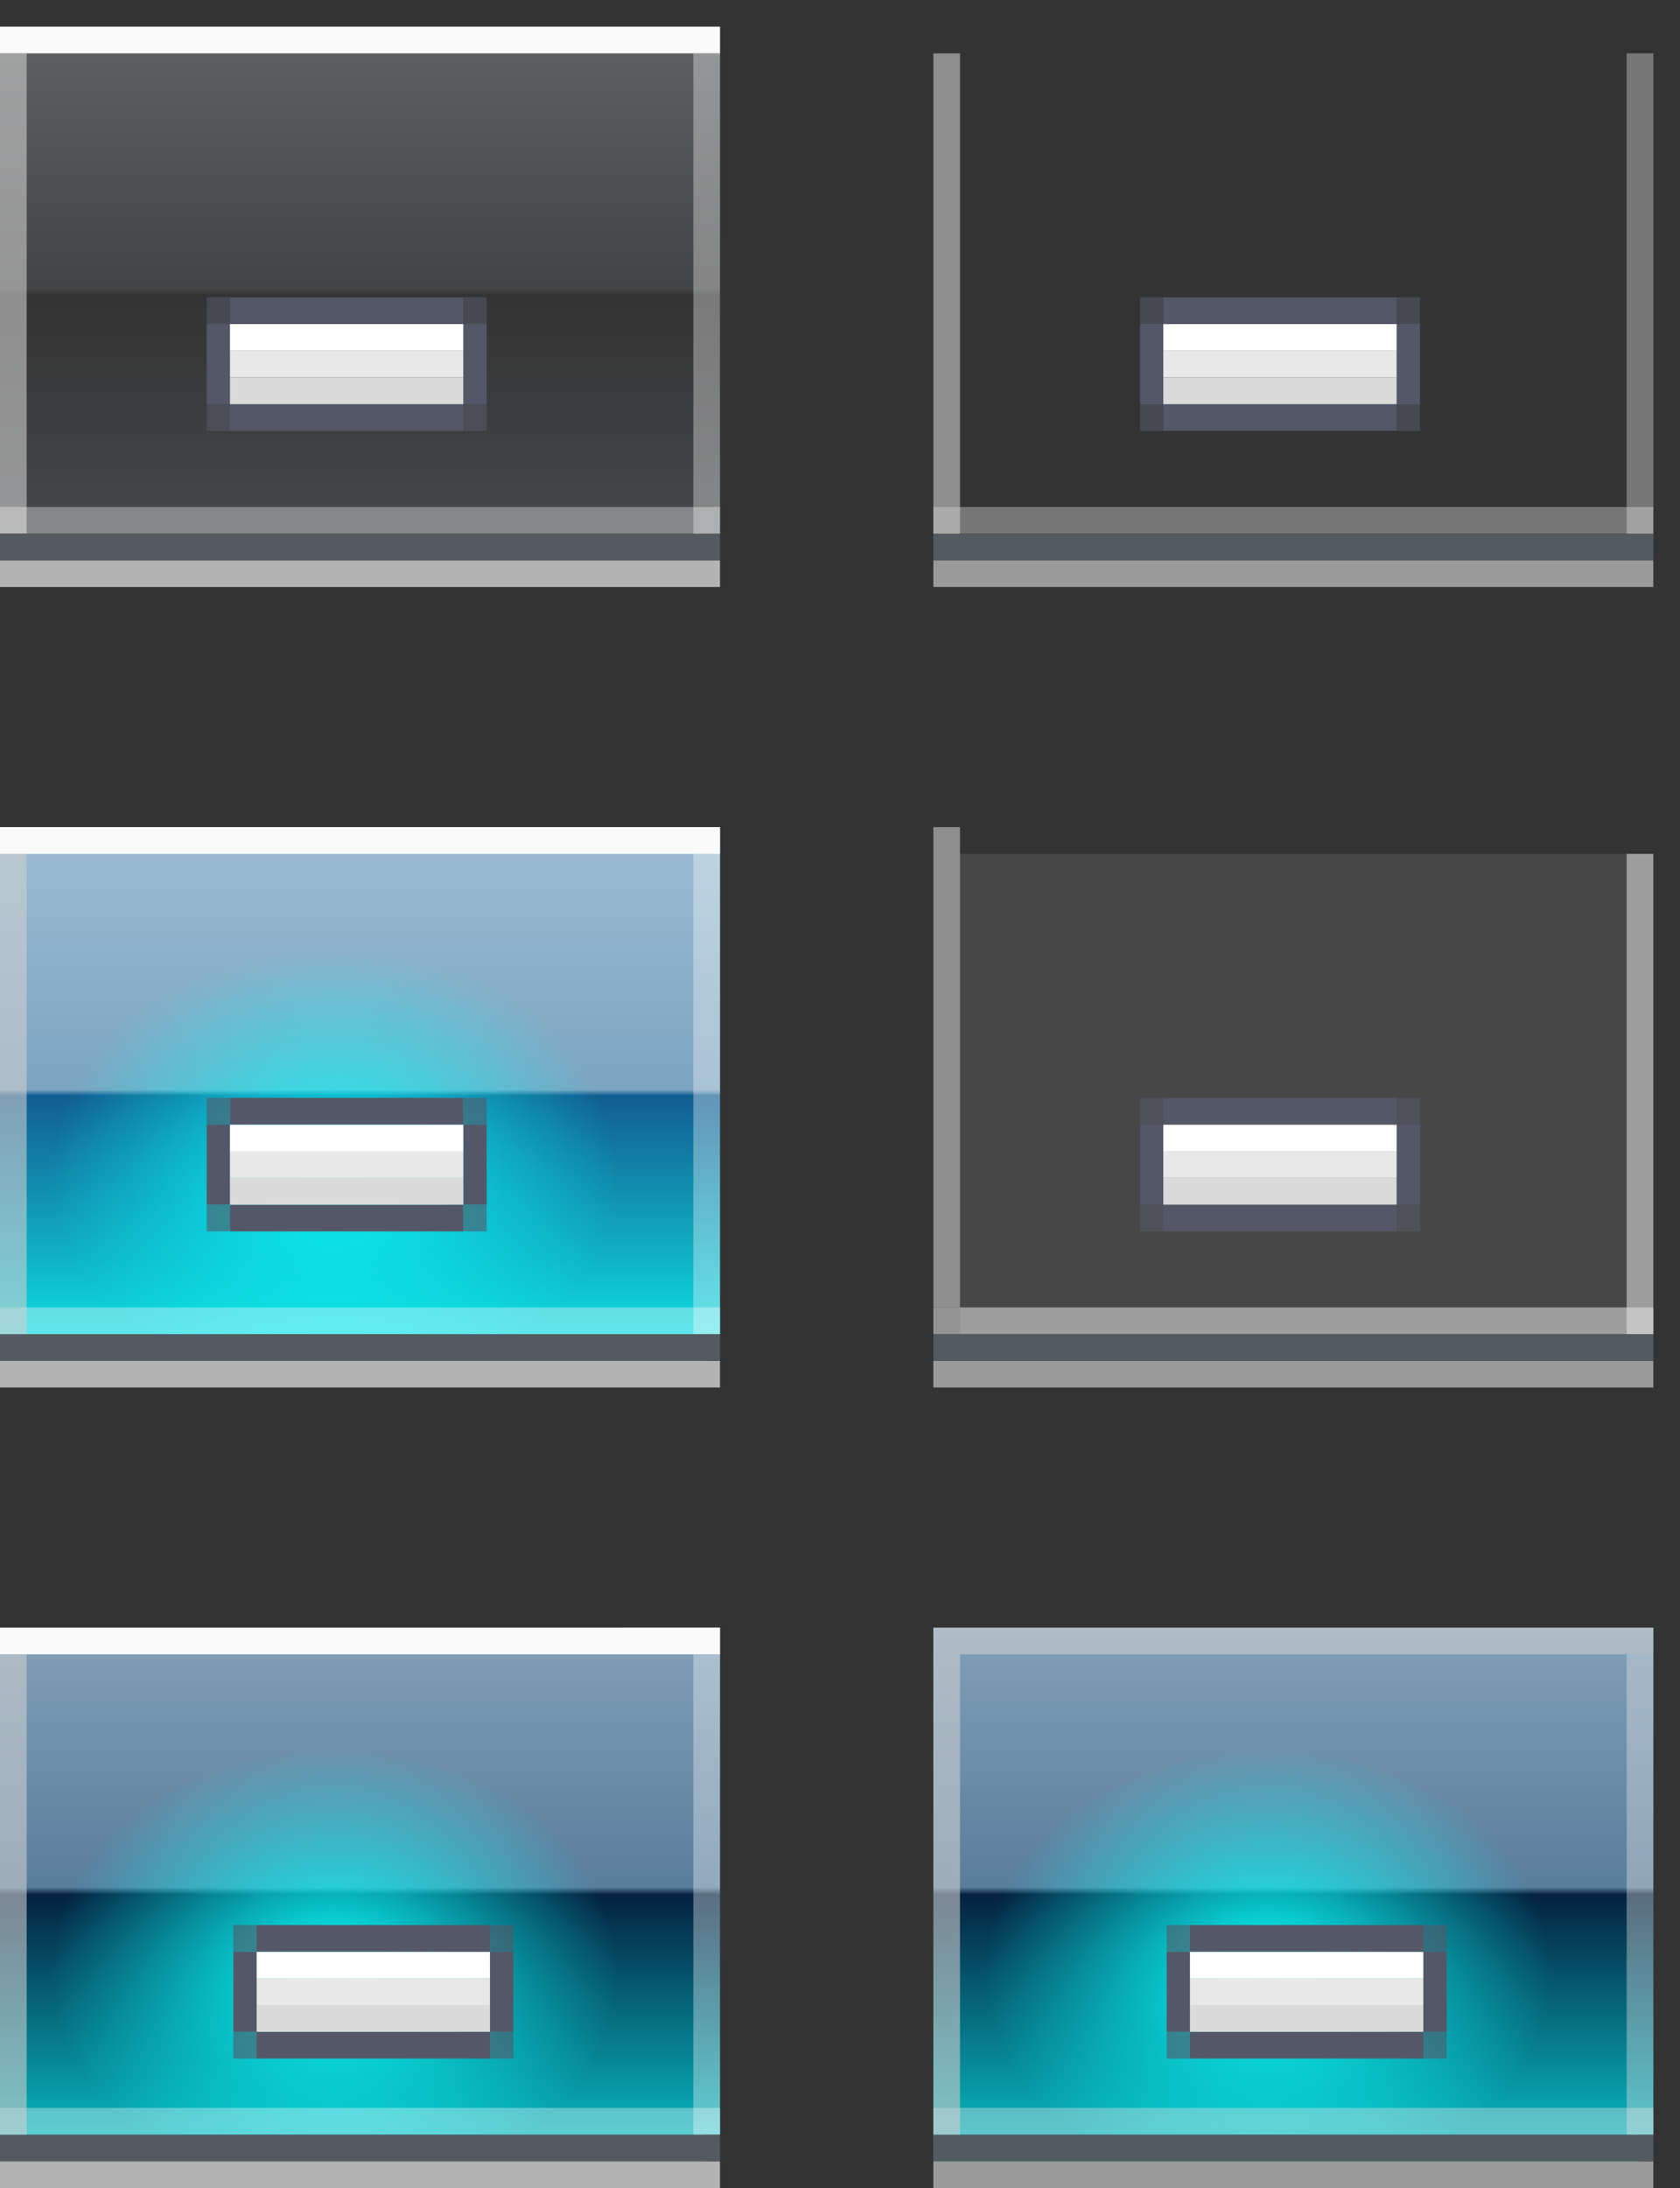 <?xml version="1.0" encoding="UTF-8" standalone="no"?>
<!-- Created with Inkscape (http://www.inkscape.org/) -->

<svg
   width="63"
   height="82"
   viewBox="0 0 63 82"
   version="1.1"
   id="svg2031"
   inkscape:version="1.4.2 (ebf0e940d0, 2025-05-08)"
   sodipodi:docname="centerbtn_template.svg"
   xmlns:inkscape="http://www.inkscape.org/namespaces/inkscape"
   xmlns:sodipodi="http://sodipodi.sourceforge.net/DTD/sodipodi-0.dtd"
   xmlns:xlink="http://www.w3.org/1999/xlink"
   xmlns="http://www.w3.org/2000/svg"
   xmlns:svg="http://www.w3.org/2000/svg"
   xmlns:rdf="http://www.w3.org/1999/02/22-rdf-syntax-ns#"
   xmlns:cc="http://creativecommons.org/ns#"
   xmlns:dc="http://purl.org/dc/elements/1.1/">
  <rect x="0" y="0" width="63" height="82" fill="#333333" stroke="none"/>
  <defs
     id="defs2025">
    <linearGradient
       inkscape:collect="always"
       id="linearGradient6">
      <stop
         style="stop-color:#0afffc;stop-opacity:1;"
         offset="0"
         id="stop5" />
      <stop
         style="stop-color:#0afffc;stop-opacity:0;"
         offset="1"
         id="stop6" />
    </linearGradient>
    <linearGradient
       id="linearGradient1"
       inkscape:collect="always">
      <stop
         style="stop-color:#90adc2;stop-opacity:1;"
         offset="0"
         id="stop1" />
      <stop
         style="stop-color:#597d9c;stop-opacity:1;"
         offset="0.49"
         id="stop3" />
      <stop
         style="stop-color:#042240;stop-opacity:1;"
         offset="0.5"
         id="stop4" />
      <stop
         style="stop-color:#0afdfa;stop-opacity:1;"
         offset="1"
         id="stop2" />
    </linearGradient>
    <linearGradient
       inkscape:collect="always"
       id="linearGradient8580">
      <stop
         style="stop-color:#a9cde5;stop-opacity:0.898;"
         offset="0"
         id="stop8572" />
      <stop
         id="stop8574"
         offset="0.492"
         style="stop-color:#84b1d1;stop-opacity:0.9;" />
      <stop
         style="stop-color:#0e629b;stop-opacity:0.898;"
         offset="0.503"
         id="stop8576" />
      <stop
         style="stop-color:#0afefb;stop-opacity:0.898;"
         offset="1"
         id="stop8578" />
    </linearGradient>
    <linearGradient
       id="linearGradient1602"
       inkscape:collect="always">
      <stop
         id="stop1594"
         offset="0"
         style="stop-color:#e5eef7;stop-opacity:0.25;" />
      <stop
         style="stop-color:#cedae6;stop-opacity:0.1;"
         offset="0.492"
         id="stop1596" />
      <stop
         id="stop1598"
         offset="0.503"
         style="stop-color:#abbecf;stop-opacity:0;" />
      <stop
         id="stop1600"
         offset="1"
         style="stop-color:#bccee4;stop-opacity:0.15;" />
    </linearGradient>
    <linearGradient
       inkscape:collect="always"
       xlink:href="#linearGradient1602"
       id="linearGradient1644"
       x1="-48.282"
       y1="288.74"
       x2="-48.282"
       y2="304.74"
       gradientUnits="userSpaceOnUse"
       gradientTransform="matrix(0.563,0,0,1.25,25.821,-64.285)" />
    <linearGradient
       inkscape:collect="always"
       xlink:href="#linearGradient8580"
       id="linearGradient8568"
       gradientUnits="userSpaceOnUse"
       gradientTransform="matrix(0.563,0,0,1.25,25.821,-64.285)"
       x1="-48.282"
       y1="288.74"
       x2="-48.282"
       y2="304.74" />
    <linearGradient
       inkscape:collect="always"
       xlink:href="#linearGradient1"
       id="linearGradient2"
       x1="12.162"
       y1="293.14"
       x2="12.162"
       y2="320.14"
       gradientUnits="userSpaceOnUse" />
    <radialGradient
       inkscape:collect="always"
       xlink:href="#linearGradient4455"
       id="radialGradient5033"
       gradientUnits="userSpaceOnUse"
       gradientTransform="matrix(0.53,0,0,0.421,-3.069,172.67)"
       cx="26.895"
       cy="325.207"
       fx="26.895"
       fy="325.207"
       r="20" />
    <linearGradient
       inkscape:collect="always"
       id="linearGradient4455">
      <stop
         style="stop-color:#09fffc;stop-opacity:0.898;"
         offset="0"
         id="stop4451" />
      <stop
         style="stop-color:#0afffc;stop-opacity:0;"
         offset="1"
         id="stop4453" />
    </linearGradient>
    <radialGradient
       inkscape:collect="always"
       xlink:href="#linearGradient6"
       id="radialGradient5033-0"
       gradientUnits="userSpaceOnUse"
       gradientTransform="matrix(0.53,0,0,0.421,-3.069,172.67)"
       cx="26.903"
       cy="325.206"
       fx="26.903"
       fy="325.206"
       r="20" />
    <radialGradient
       inkscape:collect="always"
       xlink:href="#linearGradient6"
       id="radialGradient5033-0-3"
       gradientUnits="userSpaceOnUse"
       gradientTransform="matrix(0.53,0,0,0.421,32.931,234.671)"
       cx="26.904"
       cy="325.207"
       fx="26.904"
       fy="325.207"
       r="20" />
    <linearGradient
       inkscape:collect="always"
       xlink:href="#linearGradient1"
       id="linearGradient2-5"
       x1="12.162"
       y1="293.14"
       x2="12.162"
       y2="320.14"
       gradientUnits="userSpaceOnUse"
       gradientTransform="translate(36,62)" />
  </defs>
  <sodipodi:namedview
     id="base"
     pagecolor="#d1d1d1"
     bordercolor="#666666"
     borderopacity="1.0"
     inkscape:pageopacity="0"
     inkscape:pageshadow="2"
     inkscape:zoom="5.6568542"
     inkscape:cx="39.421203"
     inkscape:cy="52.856232"
     inkscape:document-units="px"
     inkscape:current-layer="pressed-inactive-center"
     showgrid="true"
     units="px"
     inkscape:pagecheckerboard="true"
     inkscape:showpageshadow="false"
     inkscape:window-width="1680"
     inkscape:window-height="978"
     inkscape:window-x="0"
     inkscape:window-y="32"
     inkscape:window-maximized="1"
     fit-margin-top="5"
     fit-margin-left="5"
     fit-margin-right="5"
     fit-margin-bottom="5"
     inkscape:snap-global="true"
     showguides="true"
     inkscape:guide-bbox="true"
     inkscape:deskcolor="#d1d1d1">
    <inkscape:grid
       type="xygrid"
       id="grid883"
       originx="1.0290417e-05"
       originy="57"
       spacingy="1"
       spacingx="1"
       units="px"
       visible="true" />
  </sodipodi:namedview>
  <g
     inkscape:label="Layer 1"
     inkscape:groupmode="layer"
     id="layer1"
     transform="translate(1.338,-292.64)">
    <g
       id="active-center"
       transform="translate(8e-6,-3)"
       style="display:inline">
      <path
         id="rect3862"
         d="m -1.338,296.64 v 20 H 25.088 v -1 h 0.574 v -19 z"
         style="display:inline;opacity:1;fill:url(#linearGradient1644);fill-opacity:1;fill-rule:nonzero;stroke:none;stroke-width:0.242;stroke-linecap:square;stroke-linejoin:round;stroke-miterlimit:4;stroke-dasharray:none;stroke-dashoffset:0;stroke-opacity:1"
         inkscape:connector-curvature="0"
         transform="translate(0)" />
      <rect
         y="294.64"
         x="-1.338"
         height="18"
         width="1"
         id="rect898-6"
         style="fill:#d0d0d0;fill-opacity:0.584;fill-rule:evenodd;stroke:none;stroke-width:1;stroke-linecap:round;stroke-linejoin:miter;stroke-miterlimit:4;stroke-dasharray:none;stroke-dashoffset:0;stroke-opacity:0.878;paint-order:normal"
         transform="translate(-8.8806152e-6,3)" />
      <rect
         y="295.64"
         x="-1.338"
         height="1"
         width="27"
         id="rect840"
         style="opacity:1;fill:#000000;fill-opacity:0;fill-rule:evenodd;stroke:none;stroke-width:0.982;stroke-linecap:round;stroke-linejoin:miter;stroke-miterlimit:4;stroke-dasharray:none;stroke-dashoffset:0;stroke-opacity:0.878;paint-order:normal" />
      <rect
         style="opacity:1;fill:#ffffff;fill-opacity:0.344;fill-rule:evenodd;stroke:none;stroke-width:1;stroke-linecap:round;stroke-linejoin:miter;stroke-miterlimit:4;stroke-dasharray:none;stroke-dashoffset:0;stroke-opacity:0.878;paint-order:normal"
         id="rect1591"
         width="27"
         height="1"
         x="-25.662"
         y="-315.64"
         transform="scale(-1)" />
      <rect
         transform="scale(-1)"
         style="opacity:1;fill:#e5e5e5;fill-opacity:0.714;fill-rule:evenodd;stroke:none;stroke-width:0.982;stroke-linecap:round;stroke-linejoin:miter;stroke-miterlimit:4;stroke-dasharray:none;stroke-dashoffset:0;stroke-opacity:0.878;paint-order:normal"
         id="rect1593"
         width="27"
         height="1"
         x="-25.662"
         y="-317.64" />
      <rect
         style="opacity:1;fill:#535a61;fill-opacity:1;fill-rule:evenodd;stroke:none;stroke-width:0.982;stroke-linecap:round;stroke-linejoin:miter;stroke-miterlimit:4;stroke-dasharray:none;stroke-dashoffset:0;stroke-opacity:0.878;paint-order:normal"
         id="rect1646"
         width="27"
         height="1"
         x="-1.338"
         y="315.64" />
      <rect
         style="opacity:1;fill:#fafafa;fill-opacity:1;fill-rule:evenodd;stroke:none;stroke-width:0.982;stroke-linecap:round;stroke-linejoin:miter;stroke-miterlimit:4;stroke-dasharray:none;stroke-dashoffset:0;stroke-opacity:0.878;paint-order:normal"
         id="rect842"
         width="27"
         height="1"
         x="-1.338"
         y="296.64" />
      <rect
         transform="scale(-1)"
         y="-315.64"
         x="-25.662"
         height="18"
         width="1"
         id="rect1607"
         style="opacity:1;fill:#ffffff;fill-opacity:0.344;fill-rule:evenodd;stroke:none;stroke-width:1;stroke-linecap:round;stroke-linejoin:miter;stroke-miterlimit:4;stroke-dasharray:none;stroke-dashoffset:0;stroke-opacity:0.878;paint-order:normal"
         inkscape:label="rect1607" />
      <g
         transform="matrix(3.307,0,0,3.78,11.056,-810.557)"
         id="g2561">
        <rect
           style="opacity:1;fill:#545767;fill-opacity:1;stroke:none;stroke-width:0.132;stroke-linecap:round;stroke-linejoin:round;stroke-miterlimit:4;stroke-dasharray:none;stroke-opacity:1"
           id="rect2539"
           width="0.265"
           height="0.794"
           x="-1.404"
           y="295.858" />
        <rect
           style="opacity:1;fill:#545767;fill-opacity:1;stroke:none;stroke-width:0.132;stroke-linecap:round;stroke-linejoin:round;stroke-miterlimit:4;stroke-dasharray:none;stroke-opacity:1"
           id="rect2541"
           width="0.265"
           height="0.794"
           x="1.506"
           y="295.858" />
        <rect
           style="opacity:1;fill:#ffffff;fill-opacity:1;stroke:none;stroke-width:0.132;stroke-linecap:round;stroke-linejoin:round;stroke-miterlimit:4;stroke-dasharray:none;stroke-opacity:1"
           id="rect2543"
           width="2.646"
           height="0.265"
           x="-1.14"
           y="295.858" />
        <rect
           y="295.593"
           x="-1.14"
           height="0.265"
           width="2.646"
           id="rect2545"
           style="opacity:1;fill:#545767;fill-opacity:1;stroke:none;stroke-width:0.132;stroke-linecap:round;stroke-linejoin:round;stroke-miterlimit:4;stroke-dasharray:none;stroke-opacity:1" />
        <rect
           style="opacity:1;fill:#545767;fill-opacity:1;stroke:none;stroke-width:0.132;stroke-linecap:round;stroke-linejoin:round;stroke-miterlimit:4;stroke-dasharray:none;stroke-opacity:1"
           id="rect2547"
           width="2.646"
           height="0.265"
           x="-1.14"
           y="296.652" />
        <rect
           style="opacity:1;fill:#e8e8e8;fill-opacity:1;stroke:none;stroke-width:0.132;stroke-linecap:round;stroke-linejoin:round;stroke-miterlimit:4;stroke-dasharray:none;stroke-opacity:1"
           id="rect2549"
           width="2.646"
           height="0.265"
           x="-1.14"
           y="296.122" />
        <rect
           y="296.652"
           x="-1.404"
           height="0.265"
           width="0.265"
           id="rect2551"
           style="opacity:1;fill:#545767;fill-opacity:0.596;stroke:none;stroke-width:0.132;stroke-linecap:round;stroke-linejoin:round;stroke-miterlimit:4;stroke-dasharray:none;stroke-opacity:1" />
        <rect
           style="opacity:1;fill:#545767;fill-opacity:0.596;stroke:none;stroke-width:0.132;stroke-linecap:round;stroke-linejoin:round;stroke-miterlimit:4;stroke-dasharray:none;stroke-opacity:1"
           id="rect2553"
           width="0.265"
           height="0.265"
           x="-1.404"
           y="295.593" />
        <rect
           y="295.593"
           x="1.506"
           height="0.265"
           width="0.265"
           id="rect2555"
           style="opacity:1;fill:#545767;fill-opacity:0.596;stroke:none;stroke-width:0.132;stroke-linecap:round;stroke-linejoin:round;stroke-miterlimit:4;stroke-dasharray:none;stroke-opacity:1" />
        <rect
           style="opacity:1;fill:#545767;fill-opacity:0.596;stroke:none;stroke-width:0.132;stroke-linecap:round;stroke-linejoin:round;stroke-miterlimit:4;stroke-dasharray:none;stroke-opacity:1"
           id="rect2557"
           width="0.265"
           height="0.265"
           x="1.506"
           y="296.652" />
        <rect
           style="opacity:1;fill:#dadada;fill-opacity:1;stroke:none;stroke-width:0.132;stroke-linecap:round;stroke-linejoin:round;stroke-miterlimit:4;stroke-dasharray:none;stroke-opacity:1"
           id="rect2559"
           width="2.646"
           height="0.265"
           x="-1.14"
           y="296.387" />
      </g>
    </g>
    <g
       id="inactive-center"
       transform="translate(-2,-3)">
      <rect
         style="opacity:1;fill:none;fill-opacity:0.83;fill-rule:evenodd;stroke:none;stroke-width:0.982;stroke-linecap:round;stroke-linejoin:miter;stroke-miterlimit:4;stroke-dasharray:none;stroke-dashoffset:0;stroke-opacity:0.878;paint-order:normal"
         id="rect890"
         width="27"
         height="1"
         x="35.662"
         y="295.64" />
      <rect
         transform="scale(-1)"
         y="-315.64"
         x="-62.662"
         height="1"
         width="27"
         id="rect892"
         style="opacity:1;fill:#e5e5e5;fill-opacity:0.384;fill-rule:evenodd;stroke:none;stroke-width:1;stroke-linecap:round;stroke-linejoin:miter;stroke-miterlimit:4;stroke-dasharray:none;stroke-dashoffset:0;stroke-opacity:0.878;paint-order:normal" />
      <rect
         y="-317.64"
         x="-62.662"
         height="1"
         width="27"
         id="rect894"
         style="opacity:1;fill:#e5e5e5;fill-opacity:0.58;fill-rule:evenodd;stroke:none;stroke-width:0.982;stroke-linecap:round;stroke-linejoin:miter;stroke-miterlimit:4;stroke-dasharray:none;stroke-dashoffset:0;stroke-opacity:0.878;paint-order:normal"
         transform="scale(-1)" />
      <rect
         y="315.64"
         x="35.662"
         height="1"
         width="27"
         id="rect896"
         style="opacity:1;fill:#525a62;fill-opacity:1;fill-rule:evenodd;stroke:none;stroke-width:0.982;stroke-linecap:round;stroke-linejoin:miter;stroke-miterlimit:4;stroke-dasharray:none;stroke-dashoffset:0;stroke-opacity:0.878;paint-order:normal" />
      <rect
         y="297.64"
         x="35.662"
         height="18"
         width="1"
         id="rect898"
         style="opacity:1;fill:#d0d0d0;fill-opacity:0.584;fill-rule:evenodd;stroke:none;stroke-width:1;stroke-linecap:round;stroke-linejoin:miter;stroke-miterlimit:4;stroke-dasharray:none;stroke-dashoffset:0;stroke-opacity:0.878;paint-order:normal" />
      <rect
         style="opacity:1;fill:#e5e5e5;fill-opacity:0.384;fill-rule:evenodd;stroke:none;stroke-width:1;stroke-linecap:round;stroke-linejoin:miter;stroke-miterlimit:4;stroke-dasharray:none;stroke-dashoffset:0;stroke-opacity:0.878;paint-order:normal"
         id="rect904"
         width="1"
         height="18"
         x="-62.662"
         y="-315.64"
         transform="scale(-1)" />
      <g
         transform="matrix(3.307,0,0,3.78,48.056,-810.557)"
         id="g2561-5">
        <rect
           style="opacity:1;fill:#545767;fill-opacity:1;stroke:none;stroke-width:0.132;stroke-linecap:round;stroke-linejoin:round;stroke-miterlimit:4;stroke-dasharray:none;stroke-opacity:1"
           id="rect2539-3"
           width="0.265"
           height="0.794"
           x="-1.404"
           y="295.858" />
        <rect
           style="opacity:1;fill:#545767;fill-opacity:1;stroke:none;stroke-width:0.132;stroke-linecap:round;stroke-linejoin:round;stroke-miterlimit:4;stroke-dasharray:none;stroke-opacity:1"
           id="rect2541-5"
           width="0.265"
           height="0.794"
           x="1.506"
           y="295.858" />
        <rect
           style="opacity:1;fill:#ffffff;fill-opacity:1;stroke:none;stroke-width:0.132;stroke-linecap:round;stroke-linejoin:round;stroke-miterlimit:4;stroke-dasharray:none;stroke-opacity:1"
           id="rect2543-6"
           width="2.646"
           height="0.265"
           x="-1.14"
           y="295.858" />
        <rect
           y="295.593"
           x="-1.14"
           height="0.265"
           width="2.646"
           id="rect2545-2"
           style="opacity:1;fill:#545767;fill-opacity:1;stroke:none;stroke-width:0.132;stroke-linecap:round;stroke-linejoin:round;stroke-miterlimit:4;stroke-dasharray:none;stroke-opacity:1" />
        <rect
           style="opacity:1;fill:#545767;fill-opacity:1;stroke:none;stroke-width:0.132;stroke-linecap:round;stroke-linejoin:round;stroke-miterlimit:4;stroke-dasharray:none;stroke-opacity:1"
           id="rect2547-9"
           width="2.646"
           height="0.265"
           x="-1.14"
           y="296.652" />
        <rect
           style="opacity:1;fill:#e8e8e8;fill-opacity:1;stroke:none;stroke-width:0.132;stroke-linecap:round;stroke-linejoin:round;stroke-miterlimit:4;stroke-dasharray:none;stroke-opacity:1"
           id="rect2549-1"
           width="2.646"
           height="0.265"
           x="-1.14"
           y="296.122" />
        <rect
           y="296.652"
           x="-1.404"
           height="0.265"
           width="0.265"
           id="rect2551-2"
           style="opacity:1;fill:#545767;fill-opacity:0.596;stroke:none;stroke-width:0.132;stroke-linecap:round;stroke-linejoin:round;stroke-miterlimit:4;stroke-dasharray:none;stroke-opacity:1" />
        <rect
           style="opacity:1;fill:#545767;fill-opacity:0.596;stroke:none;stroke-width:0.132;stroke-linecap:round;stroke-linejoin:round;stroke-miterlimit:4;stroke-dasharray:none;stroke-opacity:1"
           id="rect2553-7"
           width="0.265"
           height="0.265"
           x="-1.404"
           y="295.593" />
        <rect
           y="295.593"
           x="1.506"
           height="0.265"
           width="0.265"
           id="rect2555-0"
           style="opacity:1;fill:#545767;fill-opacity:0.596;stroke:none;stroke-width:0.132;stroke-linecap:round;stroke-linejoin:round;stroke-miterlimit:4;stroke-dasharray:none;stroke-opacity:1" />
        <rect
           style="opacity:1;fill:#545767;fill-opacity:0.596;stroke:none;stroke-width:0.132;stroke-linecap:round;stroke-linejoin:round;stroke-miterlimit:4;stroke-dasharray:none;stroke-opacity:1"
           id="rect2557-9"
           width="0.265"
           height="0.265"
           x="1.506"
           y="296.652" />
        <rect
           style="opacity:1;fill:#dadada;fill-opacity:1;stroke:none;stroke-width:0.132;stroke-linecap:round;stroke-linejoin:round;stroke-miterlimit:4;stroke-dasharray:none;stroke-opacity:1"
           id="rect2559-3"
           width="2.646"
           height="0.265"
           x="-1.14"
           y="296.387" />
      </g>
    </g>
    <g
       id="hover-inactive-center"
       transform="translate(-1,-1)">
      <rect
         y="325.64"
         x="35.662"
         height="18"
         width="26"
         id="rect4449"
         style="opacity:1;fill:#ffffff;fill-opacity:0.1;stroke:none;stroke-width:0.5;stroke-linecap:round;stroke-linejoin:round;stroke-miterlimit:4;stroke-dasharray:none;stroke-opacity:1" />
      <rect
         y="323.64"
         x="34.662"
         height="1"
         width="27"
         id="rect8320"
         style="opacity:1;fill:none;fill-opacity:0.83;fill-rule:evenodd;stroke:none;stroke-width:0.982;stroke-linecap:round;stroke-linejoin:miter;stroke-miterlimit:4;stroke-dasharray:none;stroke-dashoffset:0;stroke-opacity:0.878;paint-order:normal" />
      <rect
         style="opacity:1;fill:#e5e5e5;fill-opacity:0.541;fill-rule:evenodd;stroke:none;stroke-width:1;stroke-linecap:round;stroke-linejoin:miter;stroke-miterlimit:4;stroke-dasharray:none;stroke-dashoffset:0;stroke-opacity:0.878;paint-order:normal"
         id="rect8322"
         width="27"
         height="1"
         x="-61.662"
         y="-343.64"
         transform="scale(-1)" />
      <rect
         transform="scale(-1)"
         style="opacity:1;fill:#e5e5e5;fill-opacity:0.58;fill-rule:evenodd;stroke:none;stroke-width:0.982;stroke-linecap:round;stroke-linejoin:miter;stroke-miterlimit:4;stroke-dasharray:none;stroke-dashoffset:0;stroke-opacity:0.878;paint-order:normal"
         id="rect8324"
         width="27"
         height="1"
         x="-61.662"
         y="-345.64" />
      <rect
         style="opacity:1;fill:#525a62;fill-opacity:1;fill-rule:evenodd;stroke:none;stroke-width:0.982;stroke-linecap:round;stroke-linejoin:miter;stroke-miterlimit:4;stroke-dasharray:none;stroke-dashoffset:0;stroke-opacity:0.878;paint-order:normal"
         id="rect8326"
         width="27"
         height="1"
         x="34.662"
         y="343.64" />
      <rect
         style="opacity:1;fill:#d0d0d0;fill-opacity:0.584;fill-rule:evenodd;stroke:none;stroke-width:1;stroke-linecap:round;stroke-linejoin:miter;stroke-miterlimit:4;stroke-dasharray:none;stroke-dashoffset:0;stroke-opacity:0.878;paint-order:normal"
         id="rect8328"
         width="1"
         height="18"
         x="34.662"
         y="324.64" />
      <rect
         transform="scale(-1)"
         y="-343.64"
         x="-61.662"
         height="18"
         width="1"
         id="rect8332"
         style="opacity:1;fill:#e5e5e5;fill-opacity:0.541;fill-rule:evenodd;stroke:none;stroke-width:1;stroke-linecap:round;stroke-linejoin:miter;stroke-miterlimit:4;stroke-dasharray:none;stroke-dashoffset:0;stroke-opacity:0.878;paint-order:normal"
         inkscape:label="rect8332" />
      <g
         transform="matrix(3.307,0,0,3.78,47.056,-782.557)"
         id="g2561-4">
        <rect
           style="opacity:1;fill:#545767;fill-opacity:1;stroke:none;stroke-width:0.132;stroke-linecap:round;stroke-linejoin:round;stroke-miterlimit:4;stroke-dasharray:none;stroke-opacity:1"
           id="rect2539-7"
           width="0.265"
           height="0.794"
           x="-1.404"
           y="295.858" />
        <rect
           style="opacity:1;fill:#545767;fill-opacity:1;stroke:none;stroke-width:0.132;stroke-linecap:round;stroke-linejoin:round;stroke-miterlimit:4;stroke-dasharray:none;stroke-opacity:1"
           id="rect2541-84"
           width="0.265"
           height="0.794"
           x="1.506"
           y="295.858" />
        <rect
           style="opacity:1;fill:#ffffff;fill-opacity:1;stroke:none;stroke-width:0.132;stroke-linecap:round;stroke-linejoin:round;stroke-miterlimit:4;stroke-dasharray:none;stroke-opacity:1"
           id="rect2543-5"
           width="2.646"
           height="0.265"
           x="-1.14"
           y="295.858" />
        <rect
           y="295.593"
           x="-1.14"
           height="0.265"
           width="2.646"
           id="rect2545-0"
           style="opacity:1;fill:#545767;fill-opacity:1;stroke:none;stroke-width:0.132;stroke-linecap:round;stroke-linejoin:round;stroke-miterlimit:4;stroke-dasharray:none;stroke-opacity:1" />
        <rect
           style="opacity:1;fill:#545767;fill-opacity:1;stroke:none;stroke-width:0.132;stroke-linecap:round;stroke-linejoin:round;stroke-miterlimit:4;stroke-dasharray:none;stroke-opacity:1"
           id="rect2547-36"
           width="2.646"
           height="0.265"
           x="-1.14"
           y="296.652" />
        <rect
           style="opacity:1;fill:#e8e8e8;fill-opacity:1;stroke:none;stroke-width:0.132;stroke-linecap:round;stroke-linejoin:round;stroke-miterlimit:4;stroke-dasharray:none;stroke-opacity:1"
           id="rect2549-10"
           width="2.646"
           height="0.265"
           x="-1.14"
           y="296.122" />
        <rect
           y="296.652"
           x="-1.404"
           height="0.265"
           width="0.265"
           id="rect2551-6"
           style="opacity:1;fill:#545767;fill-opacity:0.596;stroke:none;stroke-width:0.132;stroke-linecap:round;stroke-linejoin:round;stroke-miterlimit:4;stroke-dasharray:none;stroke-opacity:1" />
        <rect
           style="opacity:1;fill:#545767;fill-opacity:0.596;stroke:none;stroke-width:0.132;stroke-linecap:round;stroke-linejoin:round;stroke-miterlimit:4;stroke-dasharray:none;stroke-opacity:1"
           id="rect2553-3"
           width="0.265"
           height="0.265"
           x="-1.404"
           y="295.593" />
        <rect
           y="295.593"
           x="1.506"
           height="0.265"
           width="0.265"
           id="rect2555-2"
           style="opacity:1;fill:#545767;fill-opacity:0.596;stroke:none;stroke-width:0.132;stroke-linecap:round;stroke-linejoin:round;stroke-miterlimit:4;stroke-dasharray:none;stroke-opacity:1" />
        <rect
           style="opacity:1;fill:#545767;fill-opacity:0.596;stroke:none;stroke-width:0.132;stroke-linecap:round;stroke-linejoin:round;stroke-miterlimit:4;stroke-dasharray:none;stroke-opacity:1"
           id="rect2557-0"
           width="0.265"
           height="0.265"
           x="1.506"
           y="296.652" />
        <rect
           style="opacity:1;fill:#dadada;fill-opacity:1;stroke:none;stroke-width:0.132;stroke-linecap:round;stroke-linejoin:round;stroke-miterlimit:4;stroke-dasharray:none;stroke-opacity:1"
           id="rect2559-6"
           width="2.646"
           height="0.265"
           x="-1.14"
           y="296.387" />
      </g>
    </g>
    <g
       id="hover-center"
       transform="translate(2.9754639e-7,27)">
      <path
         inkscape:connector-curvature="0"
         style="opacity:1;fill:url(#linearGradient8568);fill-opacity:1;fill-rule:nonzero;stroke:none;stroke-width:0.242;stroke-linecap:square;stroke-linejoin:round;stroke-miterlimit:4;stroke-dasharray:none;stroke-dashoffset:0;stroke-opacity:1"
         d="m -1.338,296.64 v 20 H 25.088 v -1 h 0.574 v -19 z"
         id="path8506" />
      <rect
         style="display:inline;fill:url(#radialGradient5033);fill-opacity:1;stroke:none;stroke-width:0.504;stroke-linecap:round;stroke-linejoin:round;stroke-miterlimit:4;stroke-dasharray:none;stroke-opacity:1"
         id="rect4981"
         width="27"
         height="19"
         x="-1.338"
         y="296.64" />
      <rect
         style="opacity:1;fill:#000000;fill-opacity:0;fill-rule:evenodd;stroke:none;stroke-width:0.982;stroke-linecap:round;stroke-linejoin:miter;stroke-miterlimit:4;stroke-dasharray:none;stroke-dashoffset:0;stroke-opacity:0.878;paint-order:normal"
         id="rect8508"
         width="27"
         height="1"
         x="-1.338"
         y="295.64" />
      <rect
         transform="scale(-1)"
         y="-315.64"
         x="-25.662"
         height="1"
         width="27"
         id="rect8510"
         style="opacity:1;fill:#ffffff;fill-opacity:0.344;fill-rule:evenodd;stroke:none;stroke-width:1;stroke-linecap:round;stroke-linejoin:miter;stroke-miterlimit:4;stroke-dasharray:none;stroke-dashoffset:0;stroke-opacity:0.878;paint-order:normal" />
      <rect
         y="-317.64"
         x="-25.662"
         height="1"
         width="27"
         id="rect8512"
         style="opacity:1;fill:#e5e5e5;fill-opacity:0.714;fill-rule:evenodd;stroke:none;stroke-width:0.982;stroke-linecap:round;stroke-linejoin:miter;stroke-miterlimit:4;stroke-dasharray:none;stroke-dashoffset:0;stroke-opacity:0.878;paint-order:normal"
         transform="scale(-1)" />
      <rect
         y="315.64"
         x="-1.338"
         height="1"
         width="27"
         id="rect8514"
         style="opacity:1;fill:#535a61;fill-opacity:1;fill-rule:evenodd;stroke:none;stroke-width:0.982;stroke-linecap:round;stroke-linejoin:miter;stroke-miterlimit:4;stroke-dasharray:none;stroke-dashoffset:0;stroke-opacity:0.878;paint-order:normal" />
      <rect
         y="296.64"
         x="-1.338"
         height="1"
         width="27"
         id="rect8516"
         style="opacity:1;fill:#fafafa;fill-opacity:1;fill-rule:evenodd;stroke:none;stroke-width:0.982;stroke-linecap:round;stroke-linejoin:miter;stroke-miterlimit:4;stroke-dasharray:none;stroke-dashoffset:0;stroke-opacity:0.878;paint-order:normal" />
      <rect
         style="opacity:1;fill:#ffffff;fill-opacity:0.344;fill-rule:evenodd;stroke:none;stroke-width:1;stroke-linecap:round;stroke-linejoin:miter;stroke-miterlimit:4;stroke-dasharray:none;stroke-dashoffset:0;stroke-opacity:0.878;paint-order:normal"
         id="rect8522"
         width="1"
         height="18"
         x="-25.662"
         y="-315.64"
         transform="scale(-1)" />
      <rect
         y="297.64"
         x="-1.338"
         height="18"
         width="1"
         id="rect898-6-6"
         style="fill:#d0d0d0;fill-opacity:0.584;fill-rule:evenodd;stroke:none;stroke-width:1;stroke-linecap:round;stroke-linejoin:miter;stroke-miterlimit:4;stroke-dasharray:none;stroke-dashoffset:0;stroke-opacity:0.878;paint-order:normal" />
      <g
         transform="matrix(3.307,0,0,3.78,11.056,-810.557)"
         id="g2561-2"
         inkscape:label="g2561-2">
        <rect
           style="opacity:1;fill:#545767;fill-opacity:1;stroke:none;stroke-width:0.132;stroke-linecap:round;stroke-linejoin:round;stroke-miterlimit:4;stroke-dasharray:none;stroke-opacity:1"
           id="rect2539-2"
           width="0.265"
           height="0.794"
           x="-1.404"
           y="295.858" />
        <rect
           style="opacity:1;fill:#545767;fill-opacity:1;stroke:none;stroke-width:0.132;stroke-linecap:round;stroke-linejoin:round;stroke-miterlimit:4;stroke-dasharray:none;stroke-opacity:1"
           id="rect2541-8"
           width="0.265"
           height="0.794"
           x="1.506"
           y="295.858" />
        <rect
           style="opacity:1;fill:#ffffff;fill-opacity:1;stroke:none;stroke-width:0.132;stroke-linecap:round;stroke-linejoin:round;stroke-miterlimit:4;stroke-dasharray:none;stroke-opacity:1"
           id="rect2543-9"
           width="2.646"
           height="0.265"
           x="-1.14"
           y="295.858" />
        <rect
           y="295.593"
           x="-1.14"
           height="0.265"
           width="2.646"
           id="rect2545-7"
           style="opacity:1;fill:#545767;fill-opacity:1;stroke:none;stroke-width:0.132;stroke-linecap:round;stroke-linejoin:round;stroke-miterlimit:4;stroke-dasharray:none;stroke-opacity:1" />
        <rect
           style="opacity:1;fill:#545767;fill-opacity:1;stroke:none;stroke-width:0.132;stroke-linecap:round;stroke-linejoin:round;stroke-miterlimit:4;stroke-dasharray:none;stroke-opacity:1"
           id="rect2547-3"
           width="2.646"
           height="0.265"
           x="-1.14"
           y="296.652" />
        <rect
           style="opacity:1;fill:#e8e8e8;fill-opacity:1;stroke:none;stroke-width:0.132;stroke-linecap:round;stroke-linejoin:round;stroke-miterlimit:4;stroke-dasharray:none;stroke-opacity:1"
           id="rect2549-6"
           width="2.646"
           height="0.265"
           x="-1.14"
           y="296.122" />
        <rect
           y="296.652"
           x="-1.404"
           height="0.265"
           width="0.265"
           id="rect2551-1"
           style="opacity:1;fill:#545767;fill-opacity:0.596;stroke:none;stroke-width:0.132;stroke-linecap:round;stroke-linejoin:round;stroke-miterlimit:4;stroke-dasharray:none;stroke-opacity:1" />
        <rect
           style="opacity:1;fill:#545767;fill-opacity:0.596;stroke:none;stroke-width:0.132;stroke-linecap:round;stroke-linejoin:round;stroke-miterlimit:4;stroke-dasharray:none;stroke-opacity:1"
           id="rect2553-2"
           width="0.265"
           height="0.265"
           x="-1.404"
           y="295.593" />
        <rect
           y="295.593"
           x="1.506"
           height="0.265"
           width="0.265"
           id="rect2555-9"
           style="opacity:1;fill:#545767;fill-opacity:0.596;stroke:none;stroke-width:0.132;stroke-linecap:round;stroke-linejoin:round;stroke-miterlimit:4;stroke-dasharray:none;stroke-opacity:1" />
        <rect
           style="opacity:1;fill:#545767;fill-opacity:0.596;stroke:none;stroke-width:0.132;stroke-linecap:round;stroke-linejoin:round;stroke-miterlimit:4;stroke-dasharray:none;stroke-opacity:1"
           id="rect2557-3"
           width="0.265"
           height="0.265"
           x="1.506"
           y="296.652" />
        <rect
           style="opacity:1;fill:#dadada;fill-opacity:1;stroke:none;stroke-width:0.132;stroke-linecap:round;stroke-linejoin:round;stroke-miterlimit:4;stroke-dasharray:none;stroke-opacity:1"
           id="rect2559-1"
           width="2.646"
           height="0.265"
           x="-1.14"
           y="296.387" />
      </g>
    </g>
    <g
       transform="translate(3e-7,57)"
       id="pressed-center">
      <path
         id="path8582"
         d="m -1.338,296.64 v 20 H 25.088 v -1 h 0.574 v -19 z"
         style="display:inline;opacity:1;fill:url(#linearGradient2);fill-opacity:1;fill-rule:nonzero;stroke:none;stroke-width:0.242;stroke-linecap:square;stroke-linejoin:round;stroke-miterlimit:4;stroke-dasharray:none;stroke-dashoffset:0;stroke-opacity:1"
         inkscape:connector-curvature="0" />
      <rect
         style="display:inline;fill:url(#radialGradient5033-0);fill-opacity:1;stroke:none;stroke-width:0.504;stroke-linecap:round;stroke-linejoin:round;stroke-miterlimit:4;stroke-dasharray:none;stroke-opacity:1"
         id="rect4981-0"
         width="27"
         height="19"
         x="-1.338"
         y="296.64" />
      <rect
         y="295.64"
         x="-1.338"
         height="1"
         width="27"
         id="rect8584"
         style="opacity:1;fill:#000000;fill-opacity:0;fill-rule:evenodd;stroke:none;stroke-width:0.982;stroke-linecap:round;stroke-linejoin:miter;stroke-miterlimit:4;stroke-dasharray:none;stroke-dashoffset:0;stroke-opacity:0.878;paint-order:normal" />
      <rect
         style="opacity:1;fill:#ffffff;fill-opacity:0.344;fill-rule:evenodd;stroke:none;stroke-width:1;stroke-linecap:round;stroke-linejoin:miter;stroke-miterlimit:4;stroke-dasharray:none;stroke-dashoffset:0;stroke-opacity:0.878;paint-order:normal"
         id="rect8586"
         width="27"
         height="1"
         x="-25.662"
         y="-315.64"
         transform="scale(-1)" />
      <rect
         transform="scale(-1)"
         style="opacity:1;fill:#e5e5e5;fill-opacity:0.714;fill-rule:evenodd;stroke:none;stroke-width:0.982;stroke-linecap:round;stroke-linejoin:miter;stroke-miterlimit:4;stroke-dasharray:none;stroke-dashoffset:0;stroke-opacity:0.878;paint-order:normal"
         id="rect8588"
         width="27"
         height="1"
         x="-25.662"
         y="-317.64" />
      <rect
         style="opacity:1;fill:#535a61;fill-opacity:1;fill-rule:evenodd;stroke:none;stroke-width:0.982;stroke-linecap:round;stroke-linejoin:miter;stroke-miterlimit:4;stroke-dasharray:none;stroke-dashoffset:0;stroke-opacity:0.878;paint-order:normal"
         id="rect8590"
         width="27"
         height="1"
         x="-1.338"
         y="315.64" />
      <rect
         style="opacity:1;fill:#fafafa;fill-opacity:1;fill-rule:evenodd;stroke:none;stroke-width:0.982;stroke-linecap:round;stroke-linejoin:miter;stroke-miterlimit:4;stroke-dasharray:none;stroke-dashoffset:0;stroke-opacity:0.878;paint-order:normal"
         id="rect8592"
         width="27"
         height="1"
         x="-1.338"
         y="296.64"
         inkscape:label="rect8592" />
      <rect
         transform="scale(-1)"
         y="-315.64"
         x="-25.662"
         height="18"
         width="1"
         id="rect8598"
         style="opacity:1;fill:#ffffff;fill-opacity:0.344;fill-rule:evenodd;stroke:none;stroke-width:1;stroke-linecap:round;stroke-linejoin:miter;stroke-miterlimit:4;stroke-dasharray:none;stroke-dashoffset:0;stroke-opacity:0.878;paint-order:normal" />
      <rect
         y="297.64"
         x="-1.338"
         height="18"
         width="1"
         id="rect898-6-5"
         style="fill:#d0d0d0;fill-opacity:0.584;fill-rule:evenodd;stroke:none;stroke-width:1;stroke-linecap:round;stroke-linejoin:miter;stroke-miterlimit:4;stroke-dasharray:none;stroke-dashoffset:0;stroke-opacity:0.878;paint-order:normal" />
      <g
         transform="matrix(3.307,0,0,3.78,12.056,-809.557)"
         id="g2561-55">
        <rect
           style="opacity:1;fill:#545767;fill-opacity:1;stroke:none;stroke-width:0.132;stroke-linecap:round;stroke-linejoin:round;stroke-miterlimit:4;stroke-dasharray:none;stroke-opacity:1"
           id="rect2539-4"
           width="0.265"
           height="0.794"
           x="-1.404"
           y="295.858" />
        <rect
           style="opacity:1;fill:#545767;fill-opacity:1;stroke:none;stroke-width:0.132;stroke-linecap:round;stroke-linejoin:round;stroke-miterlimit:4;stroke-dasharray:none;stroke-opacity:1"
           id="rect2541-7"
           width="0.265"
           height="0.794"
           x="1.506"
           y="295.858" />
        <rect
           style="opacity:1;fill:#ffffff;fill-opacity:1;stroke:none;stroke-width:0.132;stroke-linecap:round;stroke-linejoin:round;stroke-miterlimit:4;stroke-dasharray:none;stroke-opacity:1"
           id="rect2543-65"
           width="2.646"
           height="0.265"
           x="-1.14"
           y="295.858" />
        <rect
           y="295.593"
           x="-1.14"
           height="0.265"
           width="2.646"
           id="rect2545-6"
           style="opacity:1;fill:#545767;fill-opacity:1;stroke:none;stroke-width:0.132;stroke-linecap:round;stroke-linejoin:round;stroke-miterlimit:4;stroke-dasharray:none;stroke-opacity:1" />
        <rect
           style="opacity:1;fill:#545767;fill-opacity:1;stroke:none;stroke-width:0.132;stroke-linecap:round;stroke-linejoin:round;stroke-miterlimit:4;stroke-dasharray:none;stroke-opacity:1"
           id="rect2547-93"
           width="2.646"
           height="0.265"
           x="-1.14"
           y="296.652" />
        <rect
           style="opacity:1;fill:#e8e8e8;fill-opacity:1;stroke:none;stroke-width:0.132;stroke-linecap:round;stroke-linejoin:round;stroke-miterlimit:4;stroke-dasharray:none;stroke-opacity:1"
           id="rect2549-7"
           width="2.646"
           height="0.265"
           x="-1.14"
           y="296.122" />
        <rect
           y="296.652"
           x="-1.404"
           height="0.265"
           width="0.265"
           id="rect2551-4"
           style="opacity:1;fill:#545767;fill-opacity:0.596;stroke:none;stroke-width:0.132;stroke-linecap:round;stroke-linejoin:round;stroke-miterlimit:4;stroke-dasharray:none;stroke-opacity:1" />
        <rect
           style="opacity:1;fill:#545767;fill-opacity:0.596;stroke:none;stroke-width:0.132;stroke-linecap:round;stroke-linejoin:round;stroke-miterlimit:4;stroke-dasharray:none;stroke-opacity:1"
           id="rect2553-5"
           width="0.265"
           height="0.265"
           x="-1.404"
           y="295.593" />
        <rect
           y="295.593"
           x="1.506"
           height="0.265"
           width="0.265"
           id="rect2555-25"
           style="opacity:1;fill:#545767;fill-opacity:0.596;stroke:none;stroke-width:0.132;stroke-linecap:round;stroke-linejoin:round;stroke-miterlimit:4;stroke-dasharray:none;stroke-opacity:1" />
        <rect
           style="opacity:1;fill:#545767;fill-opacity:0.596;stroke:none;stroke-width:0.132;stroke-linecap:round;stroke-linejoin:round;stroke-miterlimit:4;stroke-dasharray:none;stroke-opacity:1"
           id="rect2557-4"
           width="0.265"
           height="0.265"
           x="1.506"
           y="296.652" />
        <rect
           style="opacity:1;fill:#dadada;fill-opacity:1;stroke:none;stroke-width:0.132;stroke-linecap:round;stroke-linejoin:round;stroke-miterlimit:4;stroke-dasharray:none;stroke-opacity:1"
           id="rect2559-7"
           width="2.646"
           height="0.265"
           x="-1.14"
           y="296.387" />
      </g>
    </g>
    <g
       id="pressed-inactive-center"
       transform="translate(-1,-5)">
      <path
         id="path8582-1"
         d="m 34.662,358.641 v 20 h 26.426 v -1 h 0.574 v -19 z"
         style="display:inline;fill:url(#linearGradient2-5);fill-opacity:1;fill-rule:nonzero;stroke:none;stroke-width:0.242;stroke-linecap:square;stroke-linejoin:round;stroke-miterlimit:4;stroke-dasharray:none;stroke-dashoffset:0;stroke-opacity:1"
         inkscape:connector-curvature="0" />
      <rect
         style="display:inline;fill:url(#radialGradient5033-0-3);fill-opacity:1;stroke:none;stroke-width:0.504;stroke-linecap:round;stroke-linejoin:round;stroke-miterlimit:4;stroke-dasharray:none;stroke-opacity:1"
         id="rect4981-0-2"
         width="27"
         height="19"
         x="34.662"
         y="358.64" />
      <rect
         y="358.64"
         x="34.662"
         height="19"
         width="27"
         id="rect8956"
         style="opacity:1;fill:#4d667f;fill-opacity:0;stroke:none;stroke-width:0.5;stroke-linecap:round;stroke-linejoin:round;stroke-miterlimit:4;stroke-dasharray:none;stroke-opacity:1" />
      <rect
         y="357.64"
         x="34.662"
         height="1"
         width="27"
         id="rect8870"
         style="opacity:1;fill:#000000;fill-opacity:0;fill-rule:evenodd;stroke:none;stroke-width:0.982;stroke-linecap:round;stroke-linejoin:miter;stroke-miterlimit:4;stroke-dasharray:none;stroke-dashoffset:0;stroke-opacity:0.878;paint-order:normal" />
      <rect
         style="opacity:1;fill:#e5e5e5;fill-opacity:0.384;fill-rule:evenodd;stroke:none;stroke-width:1;stroke-linecap:round;stroke-linejoin:miter;stroke-miterlimit:4;stroke-dasharray:none;stroke-dashoffset:0;stroke-opacity:0.878;paint-order:normal"
         id="rect8872"
         width="27"
         height="1"
         x="-61.662"
         y="-377.64"
         transform="scale(-1)" />
      <rect
         transform="scale(-1)"
         style="opacity:1;fill:#e5e5e5;fill-opacity:0.58;fill-rule:evenodd;stroke:none;stroke-width:0.982;stroke-linecap:round;stroke-linejoin:miter;stroke-miterlimit:4;stroke-dasharray:none;stroke-dashoffset:0;stroke-opacity:0.878;paint-order:normal"
         id="rect8874"
         width="27"
         height="1"
         x="-61.662"
         y="-379.64" />
      <rect
         style="opacity:1;fill:#525a62;fill-opacity:1;fill-rule:evenodd;stroke:none;stroke-width:0.982;stroke-linecap:round;stroke-linejoin:miter;stroke-miterlimit:4;stroke-dasharray:none;stroke-dashoffset:0;stroke-opacity:0.878;paint-order:normal"
         id="rect8876"
         width="27"
         height="1"
         x="34.662"
         y="377.64" />
      <rect
         style="opacity:1;fill:#d0d0d0;fill-opacity:0.584;fill-rule:evenodd;stroke:none;stroke-width:0.982;stroke-linecap:round;stroke-linejoin:miter;stroke-miterlimit:4;stroke-dasharray:none;stroke-dashoffset:0;stroke-opacity:0.878;paint-order:normal"
         id="rect8878"
         width="27"
         height="1"
         x="34.662"
         y="358.64" />
      <rect
         transform="scale(-1)"
         y="-377.64"
         x="-61.662"
         height="18"
         width="1"
         id="rect8882"
         style="opacity:1;fill:#e5e5e5;fill-opacity:0.384;fill-rule:evenodd;stroke:none;stroke-width:1;stroke-linecap:round;stroke-linejoin:miter;stroke-miterlimit:4;stroke-dasharray:none;stroke-dashoffset:0;stroke-opacity:0.878;paint-order:normal" />
      <rect
         y="359.64"
         x="34.662"
         height="18"
         width="1"
         id="rect898-6-9"
         style="fill:#d0d0d0;fill-opacity:0.584;fill-rule:evenodd;stroke:none;stroke-width:1;stroke-linecap:round;stroke-linejoin:miter;stroke-miterlimit:4;stroke-dasharray:none;stroke-dashoffset:0;stroke-opacity:0.878;paint-order:normal" />
      <g
         transform="matrix(3.307,0,0,3.78,48.056,-747.557)"
         id="g2561-43">
        <rect
           style="opacity:1;fill:#545767;fill-opacity:1;stroke:none;stroke-width:0.132;stroke-linecap:round;stroke-linejoin:round;stroke-miterlimit:4;stroke-dasharray:none;stroke-opacity:1"
           id="rect2539-0"
           width="0.265"
           height="0.794"
           x="-1.404"
           y="295.858" />
        <rect
           style="opacity:1;fill:#545767;fill-opacity:1;stroke:none;stroke-width:0.132;stroke-linecap:round;stroke-linejoin:round;stroke-miterlimit:4;stroke-dasharray:none;stroke-opacity:1"
           id="rect2541-78"
           width="0.265"
           height="0.794"
           x="1.506"
           y="295.858" />
        <rect
           style="opacity:1;fill:#ffffff;fill-opacity:1;stroke:none;stroke-width:0.132;stroke-linecap:round;stroke-linejoin:round;stroke-miterlimit:4;stroke-dasharray:none;stroke-opacity:1"
           id="rect2543-68"
           width="2.646"
           height="0.265"
           x="-1.14"
           y="295.858" />
        <rect
           y="295.593"
           x="-1.14"
           height="0.265"
           width="2.646"
           id="rect2545-8"
           style="opacity:1;fill:#545767;fill-opacity:1;stroke:none;stroke-width:0.132;stroke-linecap:round;stroke-linejoin:round;stroke-miterlimit:4;stroke-dasharray:none;stroke-opacity:1" />
        <rect
           style="opacity:1;fill:#545767;fill-opacity:1;stroke:none;stroke-width:0.132;stroke-linecap:round;stroke-linejoin:round;stroke-miterlimit:4;stroke-dasharray:none;stroke-opacity:1"
           id="rect2547-4"
           width="2.646"
           height="0.265"
           x="-1.14"
           y="296.652" />
        <rect
           style="opacity:1;fill:#e8e8e8;fill-opacity:1;stroke:none;stroke-width:0.132;stroke-linecap:round;stroke-linejoin:round;stroke-miterlimit:4;stroke-dasharray:none;stroke-opacity:1"
           id="rect2549-3"
           width="2.646"
           height="0.265"
           x="-1.14"
           y="296.122" />
        <rect
           y="296.652"
           x="-1.404"
           height="0.265"
           width="0.265"
           id="rect2551-14"
           style="opacity:1;fill:#545767;fill-opacity:0.596;stroke:none;stroke-width:0.132;stroke-linecap:round;stroke-linejoin:round;stroke-miterlimit:4;stroke-dasharray:none;stroke-opacity:1" />
        <rect
           style="opacity:1;fill:#545767;fill-opacity:0.596;stroke:none;stroke-width:0.132;stroke-linecap:round;stroke-linejoin:round;stroke-miterlimit:4;stroke-dasharray:none;stroke-opacity:1"
           id="rect2553-9"
           width="0.265"
           height="0.265"
           x="-1.404"
           y="295.593" />
        <rect
           y="295.593"
           x="1.506"
           height="0.265"
           width="0.265"
           id="rect2555-20"
           style="opacity:1;fill:#545767;fill-opacity:0.596;stroke:none;stroke-width:0.132;stroke-linecap:round;stroke-linejoin:round;stroke-miterlimit:4;stroke-dasharray:none;stroke-opacity:1" />
        <rect
           style="opacity:1;fill:#545767;fill-opacity:0.596;stroke:none;stroke-width:0.132;stroke-linecap:round;stroke-linejoin:round;stroke-miterlimit:4;stroke-dasharray:none;stroke-opacity:1"
           id="rect2557-6"
           width="0.265"
           height="0.265"
           x="1.506"
           y="296.652" />
        <rect
           style="opacity:1;fill:#dadada;fill-opacity:1;stroke:none;stroke-width:0.132;stroke-linecap:round;stroke-linejoin:round;stroke-miterlimit:4;stroke-dasharray:none;stroke-opacity:1"
           id="rect2559-8"
           width="2.646"
           height="0.265"
           x="-1.14"
           y="296.387" />
      </g>
    </g>
  </g>
</svg>
